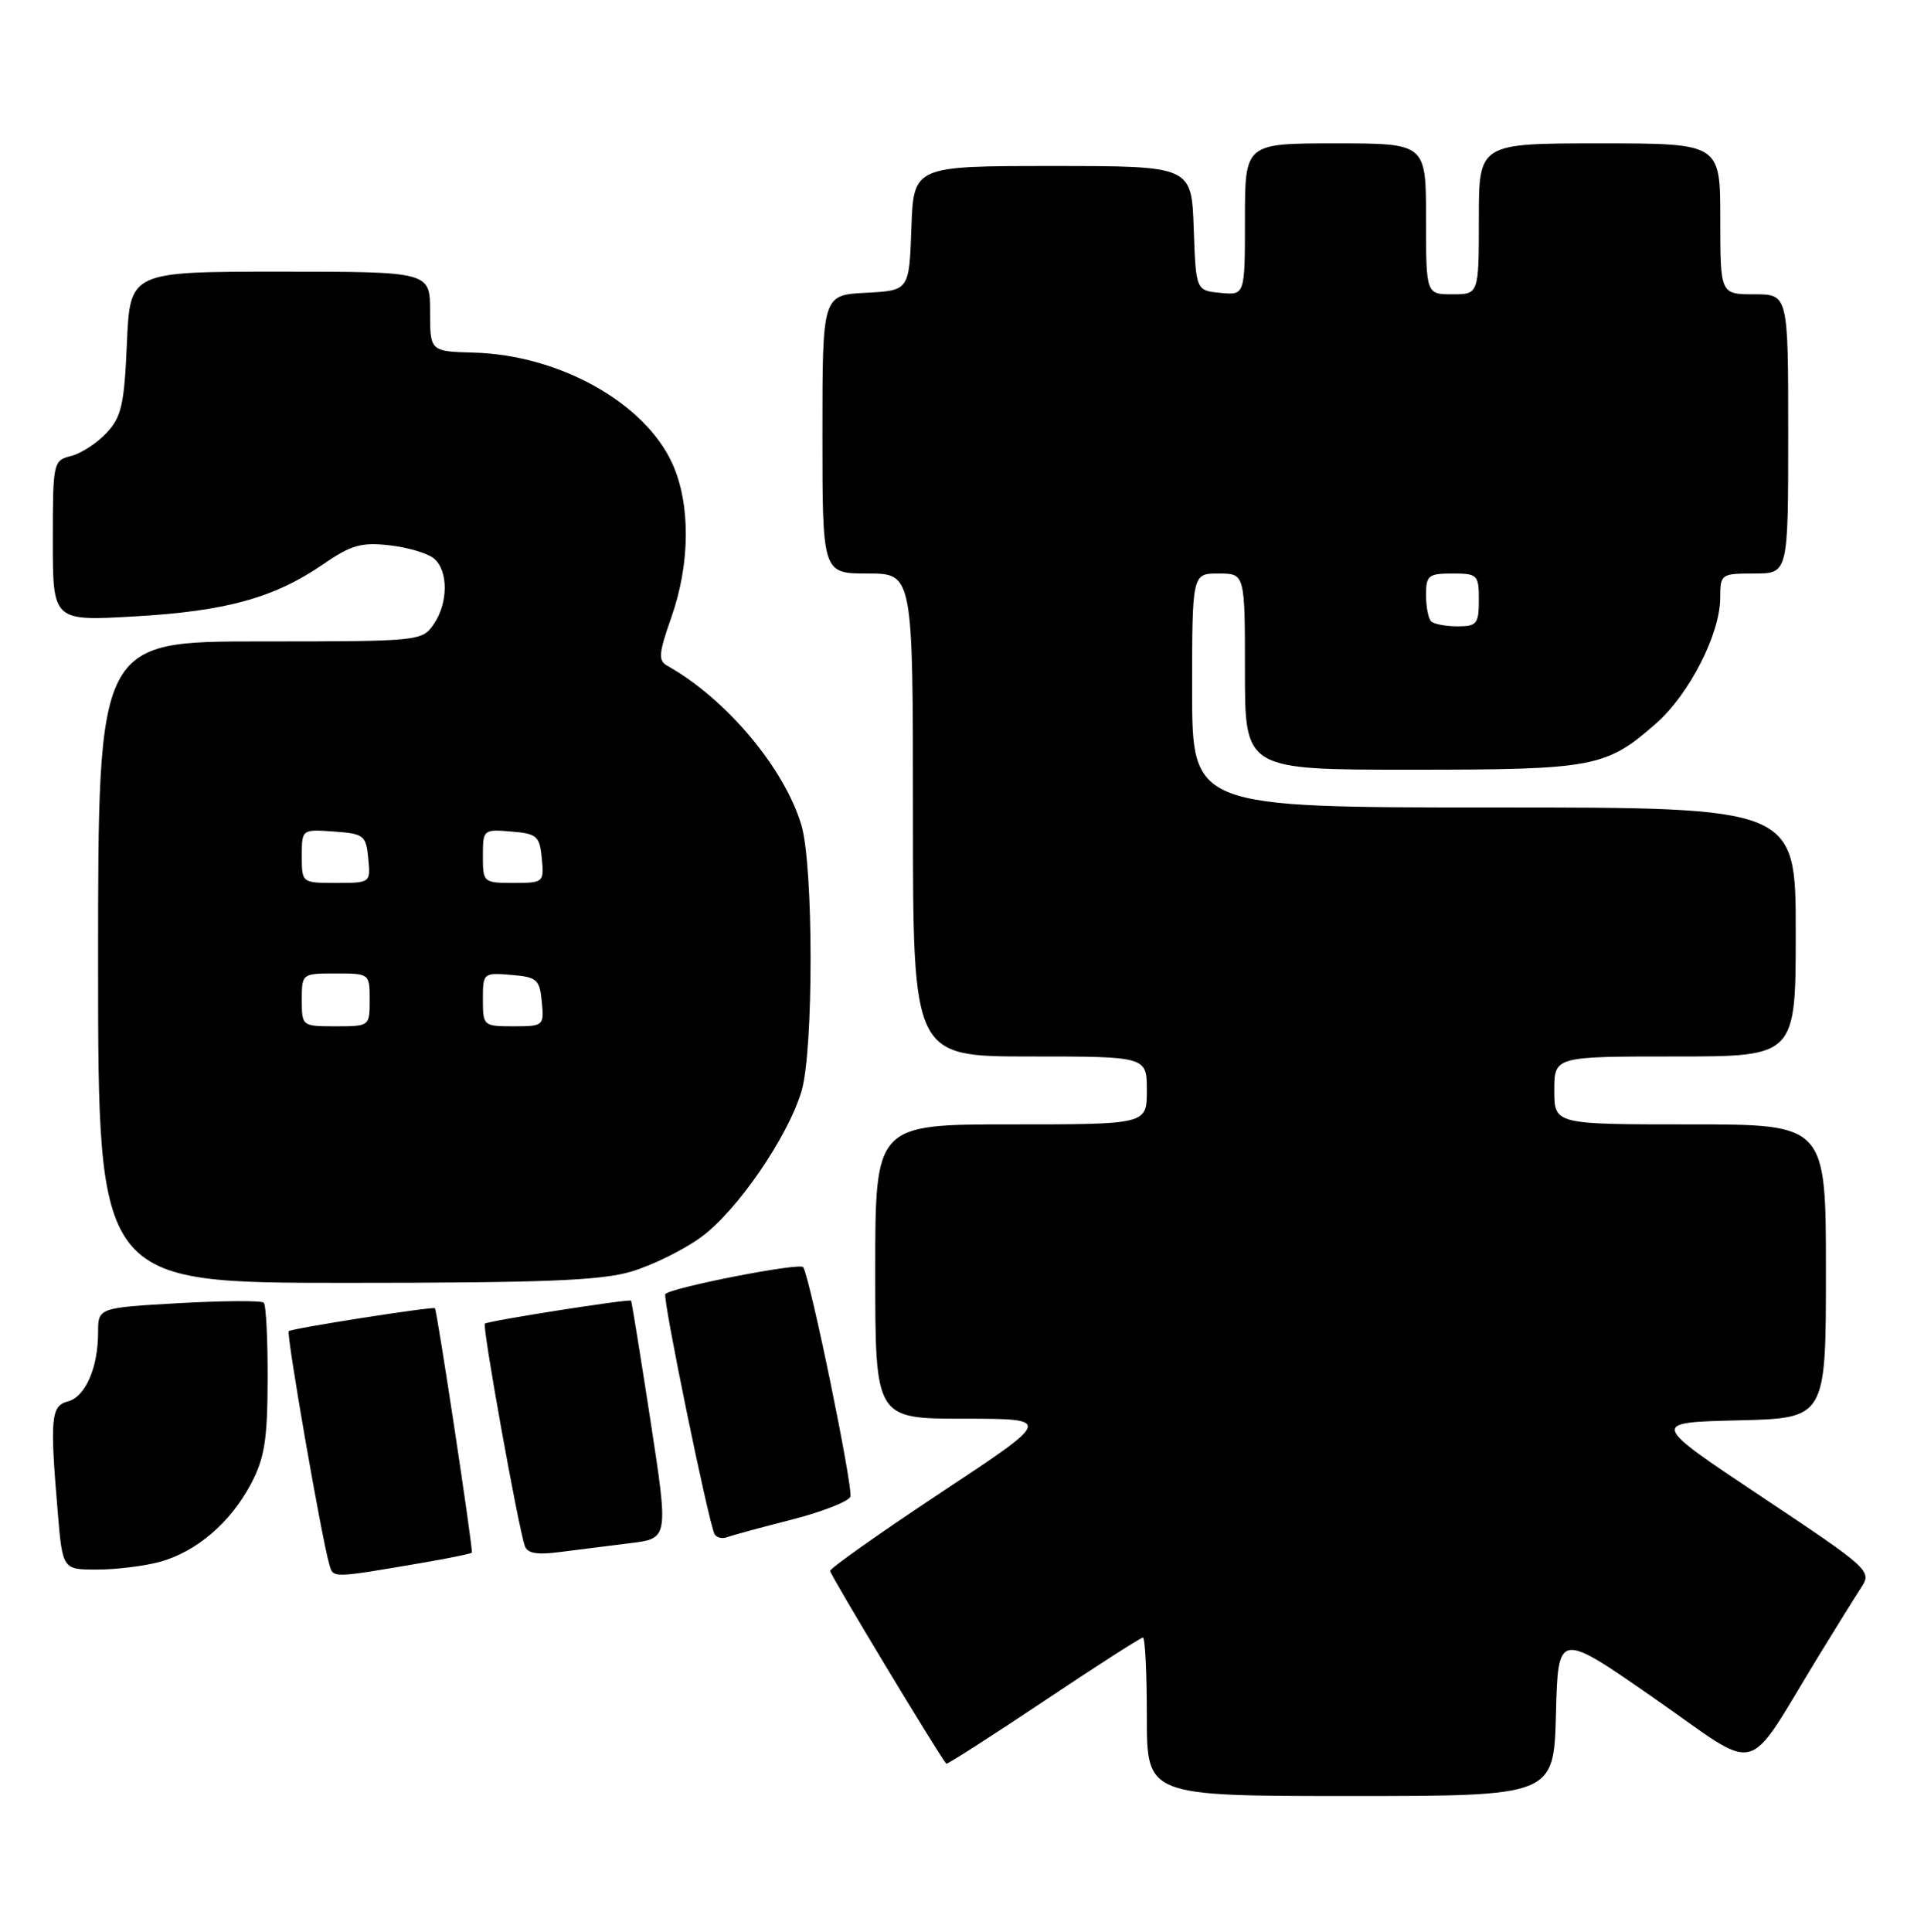<?xml version="1.0" encoding="UTF-8" standalone="no"?>
<!DOCTYPE svg PUBLIC "-//W3C//DTD SVG 1.1//EN" "http://www.w3.org/Graphics/SVG/1.1/DTD/svg11.dtd" >
<svg xmlns="http://www.w3.org/2000/svg" xmlns:xlink="http://www.w3.org/1999/xlink" version="1.1" viewBox="0 0 255 256">
 <g >
 <path fill="currentColor"
d=" M 206.22 227.10 C 206.50 216.19 206.50 216.19 219.26 225.06 C 233.69 235.09 231.04 235.78 241.10 219.34 C 243.40 215.58 245.93 211.51 246.72 210.31 C 248.11 208.18 247.71 207.82 233.43 198.31 C 218.71 188.50 218.71 188.50 230.36 188.22 C 242.00 187.94 242.00 187.94 242.00 168.47 C 242.00 149.00 242.00 149.00 224.00 149.00 C 206.00 149.00 206.00 149.00 206.00 144.50 C 206.00 140.00 206.00 140.00 222.00 140.00 C 238.00 140.00 238.00 140.00 238.00 123.50 C 238.00 107.00 238.00 107.00 198.00 107.00 C 158.00 107.00 158.00 107.00 158.00 91.50 C 158.00 76.00 158.00 76.00 161.50 76.00 C 165.00 76.00 165.00 76.00 165.00 89.00 C 165.00 102.00 165.00 102.00 187.03 102.00 C 211.28 102.00 212.85 101.70 219.48 95.88 C 223.88 92.02 227.98 84.01 227.99 79.25 C 228.00 76.07 228.09 76.00 232.50 76.00 C 237.00 76.00 237.00 76.00 237.00 57.50 C 237.00 39.00 237.00 39.00 232.50 39.00 C 228.00 39.00 228.00 39.00 228.00 29.00 C 228.00 19.00 228.00 19.00 212.00 19.00 C 196.00 19.00 196.00 19.00 196.00 29.00 C 196.00 39.00 196.00 39.00 192.50 39.00 C 189.00 39.00 189.00 39.00 189.00 29.00 C 189.00 19.00 189.00 19.00 177.00 19.00 C 165.00 19.00 165.00 19.00 165.00 29.06 C 165.00 39.13 165.00 39.13 161.75 38.81 C 158.50 38.50 158.50 38.50 158.21 30.25 C 157.92 22.00 157.92 22.00 139.50 22.00 C 121.08 22.00 121.08 22.00 120.79 30.25 C 120.50 38.50 120.50 38.50 114.75 38.80 C 109.00 39.10 109.00 39.10 109.00 57.55 C 109.00 76.00 109.00 76.00 115.00 76.00 C 121.00 76.00 121.00 76.00 121.00 108.00 C 121.00 140.00 121.00 140.00 136.50 140.00 C 152.00 140.00 152.00 140.00 152.00 144.50 C 152.00 149.00 152.00 149.00 134.00 149.00 C 116.00 149.00 116.00 149.00 116.00 168.50 C 116.00 188.00 116.00 188.00 127.75 188.00 C 139.50 188.01 139.50 188.01 124.77 197.75 C 116.67 203.11 110.04 207.80 110.02 208.17 C 110.01 208.67 124.24 232.28 125.42 233.72 C 125.52 233.84 131.31 230.13 138.29 225.47 C 145.26 220.81 151.20 217.00 151.48 217.00 C 151.77 217.00 152.00 221.72 152.00 227.50 C 152.00 238.00 152.00 238.00 178.97 238.00 C 205.93 238.00 205.93 238.00 206.22 227.10 Z  M 56.41 207.02 C 59.66 206.46 62.42 205.89 62.54 205.75 C 62.74 205.51 57.93 173.64 57.64 173.36 C 57.38 173.10 38.62 176.04 38.27 176.40 C 37.92 176.75 42.62 203.81 43.64 207.28 C 44.19 209.17 43.78 209.18 56.41 207.02 Z  M 21.22 206.96 C 26.07 205.61 30.55 201.76 33.27 196.62 C 35.06 193.22 35.45 190.80 35.47 182.83 C 35.49 177.52 35.26 172.92 34.96 172.63 C 34.66 172.33 29.60 172.36 23.71 172.69 C 13.00 173.30 13.00 173.30 13.00 176.59 C 13.00 181.25 11.31 185.11 8.99 185.71 C 6.75 186.30 6.60 187.93 7.65 200.35 C 8.29 208.00 8.29 208.00 12.90 207.99 C 15.43 207.99 19.17 207.52 21.22 206.96 Z  M 83.55 204.49 C 88.61 203.87 88.61 203.87 86.20 188.18 C 84.87 179.56 83.72 172.44 83.64 172.36 C 83.37 172.10 64.62 175.04 64.26 175.41 C 63.90 175.77 68.66 202.26 69.56 204.86 C 69.89 205.85 71.19 206.07 74.26 205.66 C 76.59 205.36 80.77 204.83 83.55 204.49 Z  M 104.88 201.39 C 108.93 200.35 112.45 198.98 112.70 198.34 C 113.11 197.26 107.40 169.46 106.45 167.92 C 106.05 167.28 89.08 170.59 88.18 171.48 C 87.77 171.90 93.95 202.00 94.72 203.32 C 94.99 203.77 95.72 203.94 96.35 203.71 C 96.98 203.47 100.82 202.42 104.88 201.39 Z  M 83.65 168.51 C 86.41 167.69 90.57 165.65 92.88 163.97 C 97.65 160.52 104.40 150.71 106.23 144.59 C 107.84 139.19 107.83 114.77 106.21 109.34 C 103.95 101.77 96.22 92.58 88.45 88.23 C 87.21 87.54 87.29 86.61 89.00 81.74 C 91.49 74.65 91.53 66.77 89.11 61.43 C 85.45 53.37 74.14 47.05 62.82 46.73 C 57.00 46.57 57.00 46.57 57.00 41.29 C 57.00 36.00 57.00 36.00 37.12 36.00 C 17.24 36.00 17.24 36.00 16.82 45.47 C 16.47 53.64 16.10 55.27 14.11 57.38 C 12.85 58.73 10.73 60.10 9.41 60.43 C 7.05 61.02 7.00 61.27 7.00 71.67 C 7.00 82.31 7.00 82.31 17.88 81.68 C 29.97 80.99 36.37 79.22 42.85 74.76 C 46.53 72.23 47.89 71.84 51.60 72.26 C 54.02 72.53 56.67 73.31 57.50 74.00 C 59.45 75.62 59.42 79.96 57.44 82.78 C 55.92 84.96 55.47 85.00 34.44 85.00 C 13.00 85.00 13.00 85.00 13.00 127.50 C 13.00 170.00 13.00 170.00 45.82 170.00 C 71.98 170.00 79.65 169.70 83.65 168.51 Z  M 189.67 82.33 C 189.30 81.97 189.00 80.39 189.00 78.83 C 189.00 76.26 189.32 76.00 192.50 76.00 C 195.83 76.00 196.00 76.17 196.00 79.50 C 196.00 82.68 195.74 83.00 193.17 83.00 C 191.61 83.00 190.03 82.70 189.67 82.33 Z  M 40.00 132.50 C 40.00 129.02 40.02 129.00 44.50 129.00 C 48.98 129.00 49.00 129.02 49.00 132.50 C 49.00 135.98 48.98 136.00 44.50 136.00 C 40.02 136.00 40.00 135.98 40.00 132.50 Z  M 64.00 132.44 C 64.00 128.94 64.06 128.88 67.75 129.19 C 71.17 129.47 71.53 129.78 71.81 132.75 C 72.12 135.93 72.05 136.00 68.06 136.00 C 64.07 136.00 64.00 135.94 64.00 132.44 Z  M 40.00 113.44 C 40.00 109.89 40.00 109.89 44.25 110.19 C 48.24 110.48 48.52 110.70 48.81 113.75 C 49.13 116.99 49.11 117.00 44.56 117.00 C 40.00 117.00 40.00 117.00 40.00 113.44 Z  M 64.00 113.44 C 64.00 109.94 64.06 109.88 67.75 110.19 C 71.17 110.47 71.53 110.78 71.81 113.75 C 72.12 116.93 72.05 117.00 68.06 117.00 C 64.07 117.00 64.00 116.94 64.00 113.44 Z "/>
</g>
</svg>
